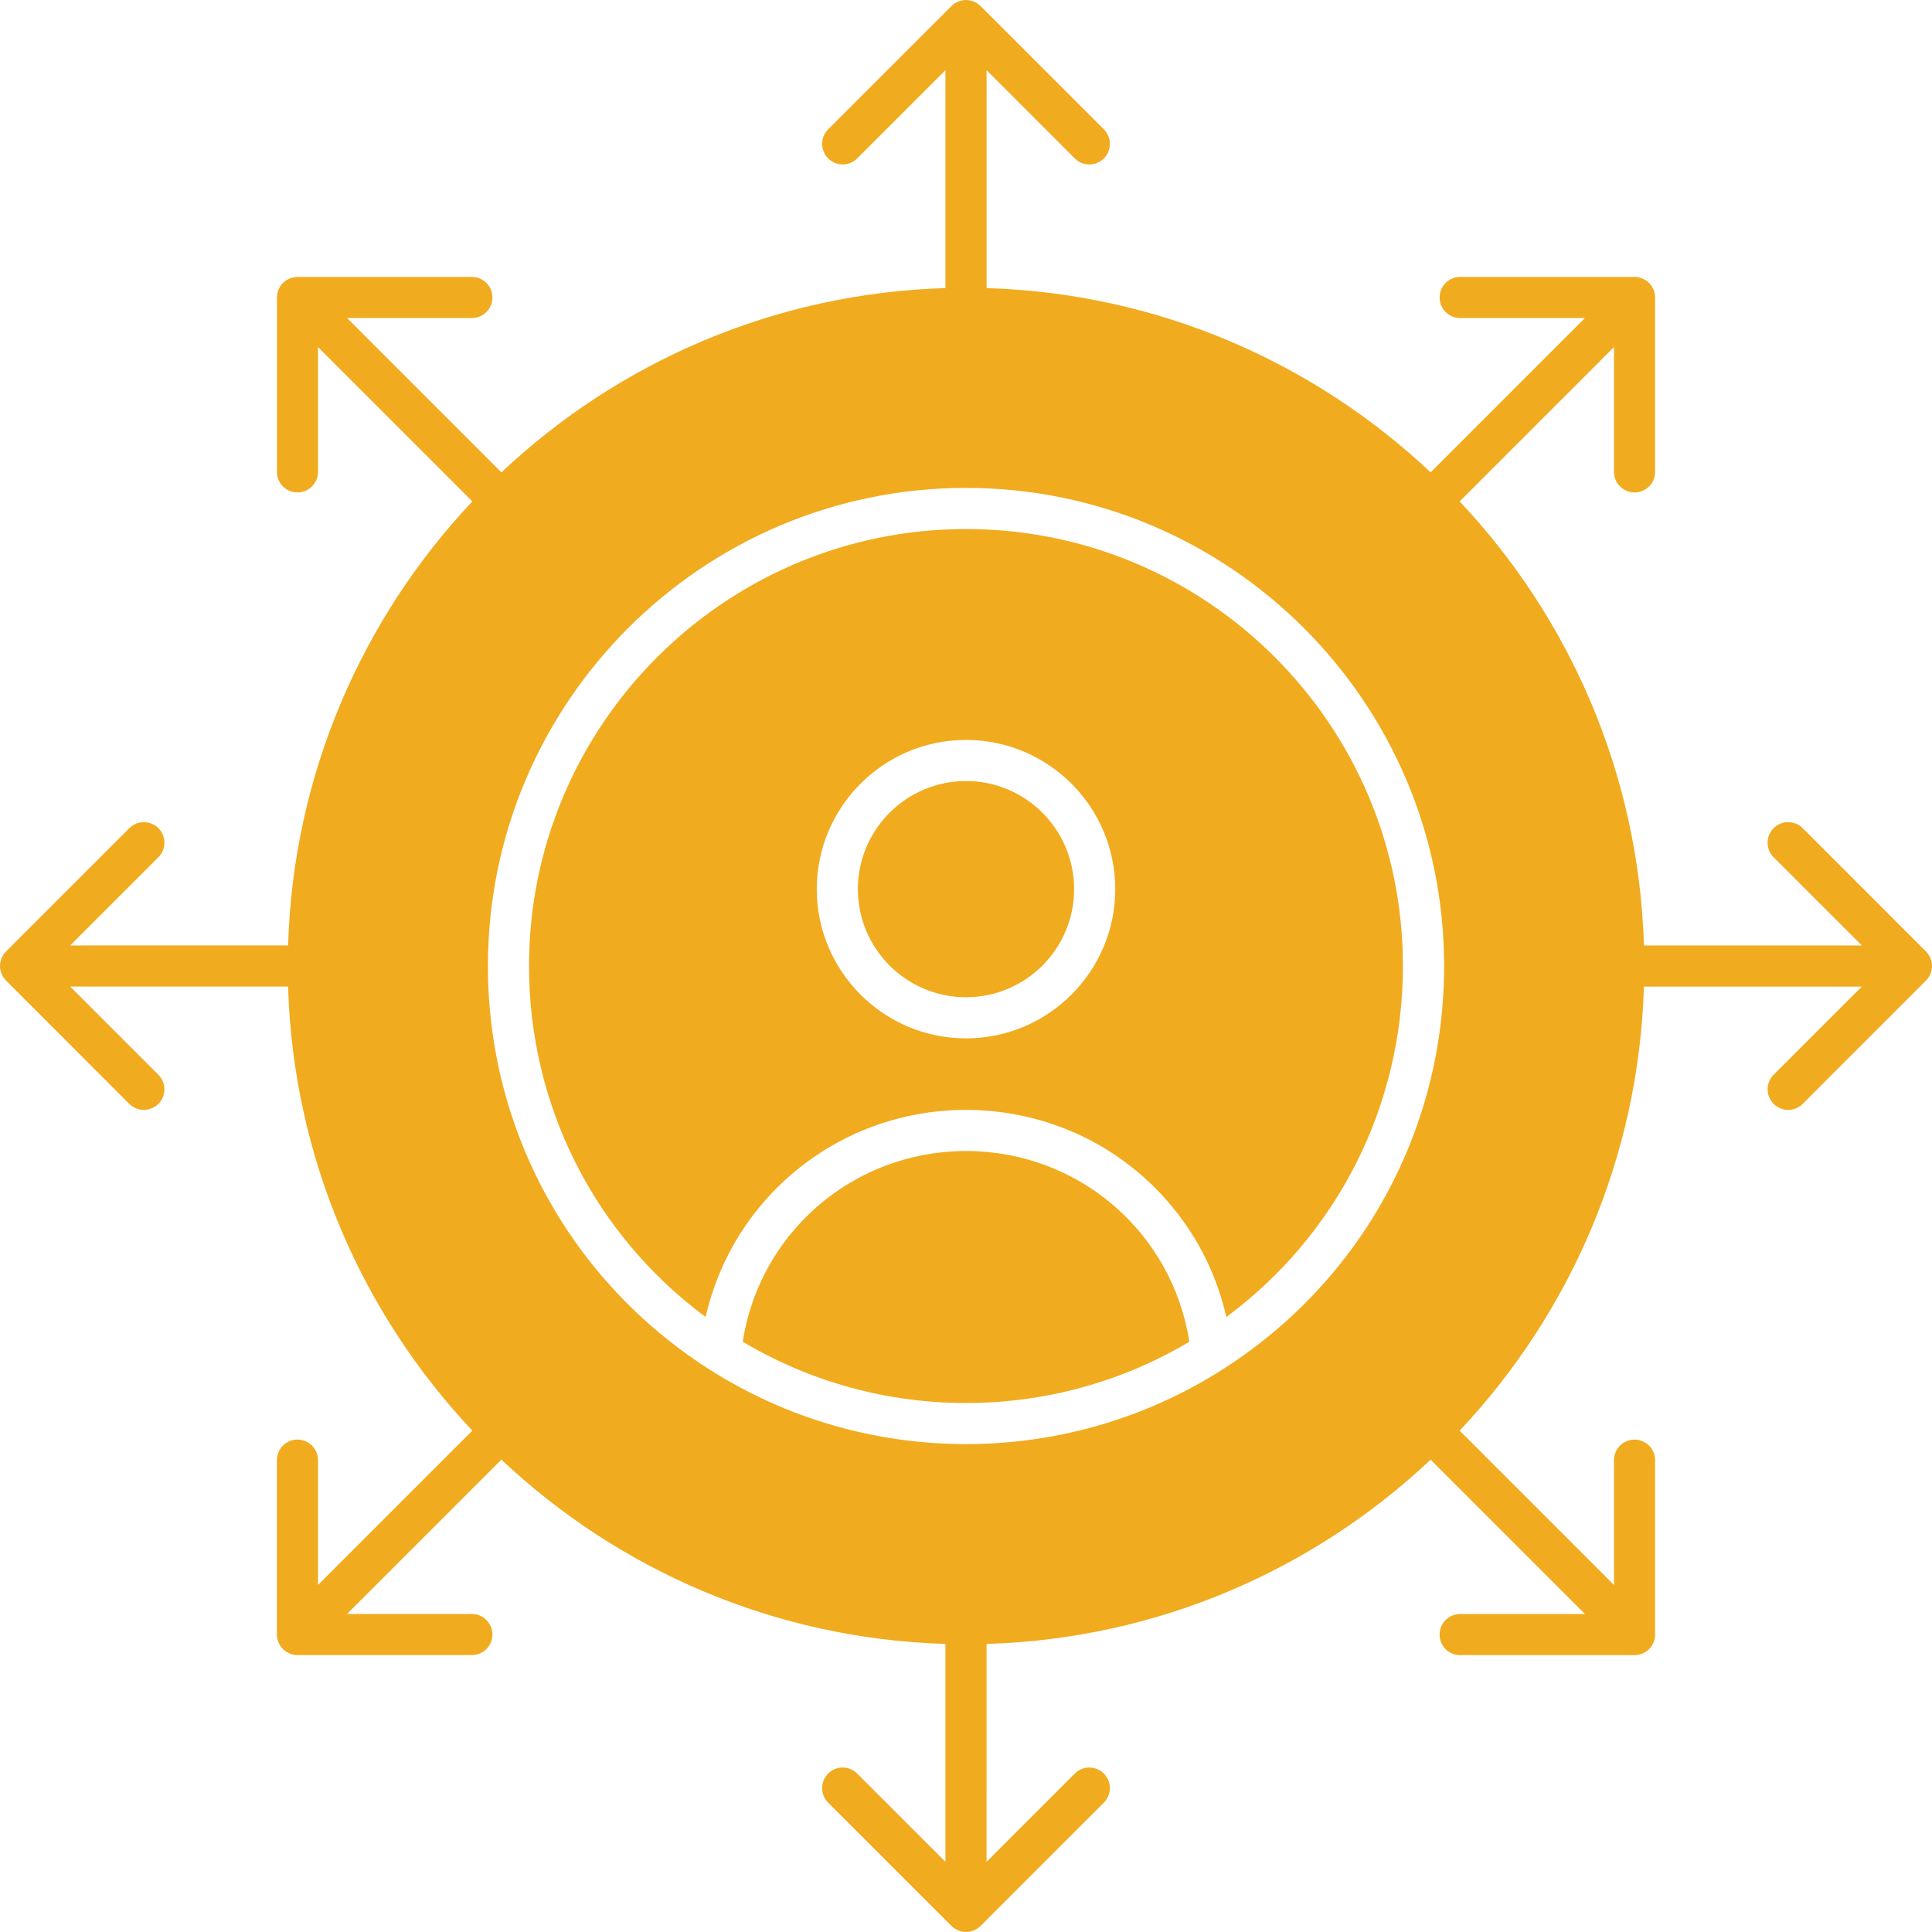 <?xml version="1.0" encoding="UTF-8"?>
<!-- Generator: Adobe Illustrator 16.0.0, SVG Export Plug-In . SVG Version: 6.00 Build 0)  -->
<svg xmlns="http://www.w3.org/2000/svg" xmlns:xlink="http://www.w3.org/1999/xlink" version="1.1" id="Layer_1" x="0px" y="0px" width="106.955px" height="106.957px" viewBox="0 0 106.955 106.957" xml:space="preserve">
<g>
	<path fill="#F1AB1F" d="M53.478,29.287c-13.339,0-24.191,10.852-24.191,24.191c0,7.728,3.623,14.867,9.773,19.428   c0.01-0.043,0.022-0.085,0.033-0.128c0.022-0.095,0.046-0.189,0.071-0.283c0.031-0.121,0.063-0.242,0.097-0.362   c0.027-0.095,0.055-0.188,0.084-0.283c0.036-0.117,0.074-0.233,0.112-0.35c0.032-0.094,0.063-0.188,0.096-0.279   c0.041-0.115,0.084-0.229,0.128-0.342c0.035-0.091,0.07-0.183,0.107-0.273c0.046-0.112,0.095-0.225,0.143-0.336   c0.039-0.088,0.077-0.176,0.117-0.264c0.052-0.113,0.107-0.225,0.162-0.337c0.041-0.082,0.08-0.165,0.122-0.247   c0.062-0.119,0.127-0.236,0.192-0.355c0.039-0.07,0.077-0.143,0.117-0.213c0.104-0.185,0.214-0.365,0.327-0.545   c0.033-0.053,0.069-0.104,0.104-0.156c0.082-0.127,0.165-0.254,0.251-0.377c0.052-0.075,0.106-0.147,0.159-0.221   c0.072-0.1,0.144-0.199,0.218-0.299c0.059-0.076,0.12-0.152,0.18-0.228c0.073-0.091,0.145-0.183,0.22-0.272   c0.063-0.076,0.129-0.15,0.194-0.227c0.075-0.086,0.149-0.172,0.226-0.256c0.067-0.074,0.136-0.147,0.206-0.221   c0.077-0.082,0.155-0.162,0.234-0.242c0.072-0.072,0.143-0.143,0.216-0.213c0.081-0.078,0.162-0.156,0.245-0.231   c0.074-0.069,0.148-0.138,0.223-0.204c0.085-0.075,0.171-0.148,0.257-0.223c0.076-0.063,0.152-0.127,0.23-0.19   c0.089-0.073,0.18-0.144,0.271-0.214c0.078-0.061,0.154-0.12,0.233-0.18c0.096-0.07,0.193-0.139,0.291-0.207   c0.076-0.055,0.152-0.109,0.23-0.162c0.107-0.073,0.217-0.143,0.327-0.213c0.07-0.045,0.139-0.092,0.209-0.135   c0.17-0.105,0.342-0.205,0.515-0.304c0.051-0.028,0.102-0.055,0.152-0.082c0.148-0.081,0.297-0.161,0.447-0.237   c0.075-0.037,0.15-0.071,0.225-0.107c0.119-0.057,0.238-0.114,0.359-0.169c0.083-0.037,0.168-0.071,0.252-0.108   c0.114-0.048,0.229-0.098,0.345-0.144c0.088-0.034,0.177-0.067,0.266-0.101c0.114-0.043,0.229-0.086,0.344-0.125   c0.092-0.031,0.184-0.062,0.276-0.092c0.116-0.037,0.231-0.074,0.348-0.109c0.093-0.027,0.187-0.053,0.281-0.08   c0.118-0.032,0.237-0.063,0.355-0.092c0.095-0.024,0.19-0.047,0.285-0.069c0.121-0.027,0.243-0.054,0.365-0.078   c0.095-0.019,0.189-0.038,0.285-0.056c0.125-0.022,0.251-0.043,0.378-0.063c0.093-0.014,0.187-0.029,0.281-0.042   c0.133-0.019,0.266-0.032,0.4-0.048c0.089-0.01,0.178-0.02,0.267-0.028c0.149-0.014,0.3-0.022,0.45-0.032   c0.076-0.004,0.15-0.011,0.226-0.014c0.227-0.011,0.454-0.016,0.684-0.016c0.229,0,0.457,0.005,0.683,0.016   c0.076,0.003,0.151,0.01,0.227,0.014c0.149,0.01,0.301,0.019,0.449,0.032c0.09,0.009,0.179,0.019,0.268,0.028   c0.134,0.016,0.268,0.029,0.4,0.048c0.095,0.013,0.188,0.028,0.281,0.042c0.126,0.02,0.252,0.04,0.379,0.063   c0.094,0.018,0.189,0.037,0.284,0.056c0.121,0.024,0.243,0.051,0.364,0.078c0.096,0.022,0.191,0.045,0.285,0.069   c0.119,0.028,0.236,0.06,0.354,0.092c0.095,0.025,0.188,0.053,0.282,0.08c0.116,0.035,0.232,0.072,0.348,0.109   c0.092,0.029,0.185,0.061,0.275,0.092c0.116,0.039,0.23,0.082,0.344,0.125c0.09,0.033,0.178,0.065,0.268,0.101   c0.115,0.046,0.229,0.095,0.344,0.144c0.084,0.036,0.17,0.071,0.253,0.108c0.12,0.054,0.237,0.11,0.356,0.168   c0.076,0.037,0.152,0.071,0.227,0.108c0.15,0.076,0.297,0.154,0.443,0.234c0.055,0.03,0.109,0.059,0.164,0.089   c0.17,0.097,0.34,0.196,0.506,0.3c0.072,0.043,0.142,0.09,0.212,0.135c0.108,0.07,0.219,0.14,0.325,0.211   c0.078,0.054,0.154,0.109,0.231,0.164c0.097,0.068,0.194,0.137,0.29,0.207c0.079,0.06,0.156,0.119,0.232,0.18   c0.092,0.07,0.183,0.141,0.271,0.214c0.077,0.062,0.154,0.127,0.23,0.192c0.086,0.072,0.172,0.146,0.257,0.222   c0.075,0.067,0.149,0.134,0.223,0.203c0.083,0.075,0.165,0.153,0.245,0.231c0.073,0.07,0.145,0.141,0.216,0.213   c0.079,0.08,0.157,0.162,0.235,0.242c0.068,0.073,0.138,0.146,0.205,0.221c0.076,0.084,0.15,0.171,0.226,0.257   c0.065,0.075,0.13,0.149,0.194,0.226c0.074,0.09,0.146,0.182,0.22,0.273c0.06,0.076,0.121,0.15,0.179,0.227   c0.076,0.1,0.147,0.2,0.221,0.301c0.052,0.072,0.105,0.144,0.156,0.219c0.088,0.123,0.17,0.25,0.254,0.378   c0.033,0.053,0.068,0.103,0.103,0.157c0.112,0.178,0.222,0.359,0.327,0.543c0.04,0.07,0.077,0.142,0.115,0.213   c0.065,0.117,0.131,0.236,0.193,0.355c0.043,0.082,0.082,0.165,0.121,0.247c0.057,0.112,0.111,0.224,0.163,0.337   c0.04,0.088,0.078,0.176,0.117,0.264c0.048,0.111,0.097,0.224,0.144,0.336c0.037,0.091,0.071,0.183,0.106,0.274   c0.044,0.113,0.087,0.226,0.127,0.341c0.034,0.094,0.065,0.187,0.097,0.28c0.039,0.115,0.076,0.231,0.112,0.349   c0.029,0.095,0.058,0.189,0.084,0.285c0.034,0.118,0.065,0.238,0.097,0.358c0.025,0.096,0.049,0.19,0.072,0.286   c0.01,0.043,0.021,0.085,0.032,0.128c6.149-4.56,9.772-11.7,9.772-19.429C77.67,40.139,66.816,29.287,53.478,29.287 M53.478,57.484   c-4.555,0-8.262-3.705-8.262-8.261c0-4.555,3.707-8.261,8.262-8.261c4.556,0,8.262,3.706,8.262,8.261   C61.739,53.779,58.033,57.484,53.478,57.484"></path>
	<path fill="#F1AB1F" d="M53.478,43.237c-3.301,0-5.986,2.686-5.986,5.986c0,3.301,2.685,5.985,5.986,5.985   c3.301,0,5.985-2.685,5.985-5.985C59.463,45.923,56.778,43.237,53.478,43.237"></path>
	<path fill="#F1AB1F" d="M65.748,73.751c-0.023-0.112-0.049-0.223-0.074-0.333c-0.018-0.078-0.033-0.156-0.053-0.232   c-0.029-0.117-0.062-0.232-0.094-0.348c-0.02-0.07-0.036-0.139-0.057-0.207c-0.04-0.137-0.086-0.271-0.131-0.406   c-0.015-0.045-0.027-0.092-0.043-0.137c-0.063-0.18-0.129-0.357-0.199-0.533c-0.014-0.032-0.028-0.064-0.041-0.097   c-0.059-0.143-0.118-0.284-0.182-0.423c-0.025-0.059-0.056-0.117-0.082-0.175c-0.054-0.111-0.105-0.224-0.16-0.332   c-0.034-0.065-0.07-0.131-0.105-0.196c-0.053-0.1-0.105-0.199-0.161-0.297c-0.039-0.068-0.08-0.135-0.12-0.203   c-0.054-0.092-0.109-0.185-0.166-0.275c-0.043-0.069-0.089-0.137-0.134-0.205c-0.057-0.086-0.112-0.174-0.172-0.26   c-0.047-0.067-0.097-0.134-0.146-0.201c-0.06-0.082-0.119-0.166-0.182-0.248c-0.05-0.066-0.102-0.131-0.154-0.196   c-0.063-0.079-0.125-0.159-0.19-0.237c-0.054-0.064-0.109-0.127-0.165-0.191c-0.064-0.075-0.131-0.151-0.199-0.225   c-0.057-0.063-0.115-0.125-0.174-0.186c-0.068-0.072-0.137-0.145-0.207-0.215c-0.061-0.061-0.122-0.119-0.184-0.18   c-0.071-0.068-0.143-0.136-0.215-0.203c-0.063-0.058-0.127-0.115-0.191-0.172c-0.074-0.064-0.149-0.129-0.225-0.193   c-0.065-0.055-0.133-0.108-0.199-0.163c-0.076-0.062-0.153-0.122-0.232-0.183c-0.068-0.052-0.137-0.104-0.206-0.154   c-0.079-0.059-0.159-0.116-0.239-0.174c-0.072-0.049-0.143-0.097-0.215-0.145c-0.082-0.055-0.165-0.109-0.248-0.162   c-0.072-0.046-0.146-0.092-0.22-0.137c-0.084-0.051-0.17-0.102-0.255-0.15c-0.075-0.043-0.151-0.085-0.227-0.127   c-0.088-0.048-0.175-0.094-0.263-0.139c-0.077-0.04-0.155-0.079-0.231-0.117c-0.09-0.044-0.181-0.086-0.271-0.128   c-0.078-0.036-0.156-0.073-0.236-0.106c-0.092-0.041-0.185-0.078-0.278-0.117c-0.08-0.032-0.159-0.064-0.24-0.096   c-0.095-0.037-0.19-0.07-0.286-0.104c-0.082-0.028-0.163-0.058-0.245-0.085c-0.097-0.032-0.194-0.063-0.293-0.092   c-0.082-0.024-0.165-0.051-0.248-0.074c-0.1-0.028-0.2-0.053-0.301-0.079c-0.083-0.021-0.166-0.043-0.25-0.063   c-0.103-0.023-0.208-0.045-0.313-0.066c-0.082-0.018-0.164-0.035-0.246-0.051c-0.108-0.02-0.217-0.037-0.326-0.053   c-0.081-0.014-0.162-0.027-0.243-0.039c-0.115-0.017-0.231-0.027-0.347-0.041c-0.076-0.009-0.152-0.02-0.23-0.026   c-0.128-0.011-0.258-0.019-0.387-0.027c-0.066-0.004-0.131-0.01-0.197-0.014c-0.195-0.009-0.393-0.013-0.591-0.013   s-0.395,0.004-0.591,0.014c-0.066,0.003-0.132,0.01-0.198,0.014c-0.129,0.008-0.259,0.016-0.387,0.027   c-0.077,0.007-0.154,0.018-0.231,0.025c-0.115,0.014-0.231,0.025-0.346,0.041c-0.081,0.012-0.162,0.026-0.243,0.039   c-0.109,0.018-0.218,0.033-0.326,0.053c-0.083,0.017-0.165,0.035-0.248,0.052c-0.104,0.022-0.209,0.043-0.312,0.067   c-0.084,0.019-0.167,0.041-0.25,0.063c-0.1,0.025-0.201,0.051-0.3,0.078c-0.084,0.023-0.167,0.05-0.25,0.076   c-0.097,0.029-0.195,0.059-0.291,0.091c-0.083,0.026-0.165,0.057-0.247,0.086c-0.094,0.034-0.189,0.067-0.283,0.103   c-0.082,0.031-0.162,0.064-0.243,0.098c-0.093,0.037-0.185,0.076-0.276,0.115c-0.08,0.035-0.159,0.071-0.239,0.107   c-0.09,0.042-0.18,0.083-0.268,0.127c-0.079,0.038-0.157,0.078-0.234,0.118c-0.088,0.045-0.175,0.091-0.261,0.138   c-0.076,0.042-0.152,0.086-0.228,0.129c-0.085,0.049-0.17,0.098-0.253,0.148c-0.075,0.045-0.149,0.092-0.222,0.138   c-0.083,0.052-0.165,0.106-0.246,0.16c-0.073,0.049-0.144,0.097-0.215,0.147c-0.081,0.056-0.16,0.113-0.239,0.17   c-0.07,0.053-0.139,0.104-0.208,0.156c-0.078,0.061-0.154,0.121-0.23,0.182c-0.068,0.055-0.135,0.109-0.201,0.166   c-0.075,0.063-0.149,0.126-0.222,0.191c-0.065,0.057-0.13,0.114-0.194,0.172c-0.072,0.067-0.143,0.135-0.213,0.203   c-0.062,0.06-0.124,0.119-0.185,0.18c-0.07,0.07-0.138,0.142-0.205,0.213c-0.059,0.063-0.119,0.125-0.176,0.188   c-0.067,0.074-0.133,0.149-0.198,0.225c-0.055,0.063-0.111,0.127-0.166,0.193c-0.064,0.076-0.126,0.155-0.189,0.234   c-0.052,0.066-0.105,0.131-0.156,0.199c-0.061,0.08-0.12,0.162-0.18,0.244c-0.049,0.068-0.099,0.136-0.146,0.205   c-0.059,0.084-0.115,0.17-0.171,0.256c-0.046,0.07-0.092,0.138-0.136,0.207c-0.056,0.091-0.11,0.182-0.164,0.273   c-0.04,0.068-0.082,0.137-0.122,0.206c-0.055,0.097-0.106,0.194-0.158,0.293c-0.036,0.067-0.073,0.132-0.107,0.2   c-0.055,0.107-0.107,0.218-0.158,0.327c-0.029,0.06-0.058,0.118-0.086,0.179c-0.063,0.139-0.122,0.279-0.179,0.421   c-0.014,0.033-0.029,0.066-0.042,0.099c-0.07,0.176-0.137,0.354-0.199,0.533c-0.016,0.047-0.03,0.096-0.046,0.143   c-0.045,0.133-0.089,0.266-0.129,0.4c-0.02,0.068-0.038,0.139-0.057,0.207c-0.032,0.116-0.065,0.231-0.094,0.348   c-0.019,0.078-0.035,0.156-0.053,0.234c-0.025,0.11-0.051,0.221-0.073,0.331c-0.016,0.083-0.03,0.166-0.044,0.249   c-0.017,0.092-0.033,0.184-0.048,0.276c3.731,2.223,7.99,3.394,12.362,3.394c4.373,0,8.631-1.171,12.362-3.394   c-0.015-0.093-0.031-0.185-0.047-0.276C65.777,73.917,65.764,73.833,65.748,73.751"></path>
	<path fill="#F1AB1F" d="M106.934,53.256c-0.007-0.034-0.02-0.065-0.029-0.098c-0.012-0.038-0.021-0.077-0.035-0.114   c-0.017-0.039-0.039-0.074-0.059-0.11c-0.015-0.029-0.027-0.059-0.047-0.086c-0.041-0.063-0.089-0.121-0.143-0.175l-6.825-6.826   c-0.444-0.445-1.165-0.445-1.609,0c-0.444,0.444-0.444,1.165,0,1.609l4.884,4.885H91.008c-0.285-9.496-4.111-18.116-10.201-24.583   l8.543-8.543v6.908c0,0.629,0.51,1.138,1.139,1.138s1.137-0.509,1.137-1.138v-9.655c0-0.074-0.008-0.149-0.022-0.223   c-0.006-0.033-0.019-0.065-0.028-0.097c-0.012-0.038-0.021-0.078-0.035-0.115c-0.017-0.038-0.039-0.073-0.059-0.11   c-0.015-0.028-0.027-0.058-0.047-0.085c-0.083-0.125-0.189-0.233-0.314-0.316c-0.028-0.019-0.059-0.032-0.088-0.047   c-0.035-0.02-0.07-0.042-0.108-0.057c-0.037-0.016-0.075-0.024-0.113-0.036c-0.032-0.009-0.065-0.022-0.101-0.029   c-0.068-0.014-0.139-0.021-0.211-0.022c-0.004,0-0.006-0.001-0.01-0.001h-9.656c-0.629,0-1.137,0.51-1.137,1.138   s0.508,1.138,1.137,1.138h6.908l-8.543,8.543c-6.467-6.09-15.086-9.916-24.582-10.2V3.885L59.5,8.77   c0.222,0.222,0.514,0.333,0.805,0.333s0.582-0.111,0.805-0.333c0.444-0.445,0.444-1.165,0-1.609l-6.826-6.827   c-0.054-0.053-0.112-0.1-0.174-0.142c-0.029-0.019-0.062-0.033-0.092-0.049c-0.033-0.019-0.068-0.04-0.105-0.055   c-0.037-0.017-0.078-0.026-0.117-0.038c-0.032-0.009-0.063-0.021-0.094-0.027c-0.147-0.03-0.299-0.03-0.446,0   c-0.033,0.006-0.063,0.018-0.094,0.027c-0.04,0.012-0.08,0.021-0.119,0.037c-0.036,0.015-0.069,0.036-0.103,0.055   c-0.031,0.016-0.063,0.03-0.093,0.05c-0.059,0.039-0.113,0.084-0.164,0.134c-0.003,0.003-0.006,0.004-0.009,0.007L45.846,7.16   c-0.445,0.445-0.445,1.165,0,1.609c0.444,0.445,1.164,0.445,1.609,0l4.885-4.884v12.063c-9.496,0.285-18.115,4.111-24.583,10.201   l-8.543-8.543h6.908c0.628,0,1.138-0.51,1.138-1.138s-0.51-1.138-1.138-1.138h-9.655c-0.004,0-0.007,0.001-0.011,0.001   c-0.071,0.001-0.142,0.008-0.211,0.022c-0.035,0.007-0.067,0.019-0.1,0.029c-0.038,0.011-0.076,0.02-0.113,0.035   c-0.038,0.016-0.072,0.038-0.108,0.057c-0.029,0.016-0.06,0.029-0.088,0.048c-0.059,0.039-0.114,0.085-0.164,0.134   c-0.003,0.003-0.006,0.005-0.009,0.007c-0.003,0.004-0.005,0.007-0.008,0.01c-0.049,0.05-0.094,0.104-0.134,0.164   c-0.019,0.029-0.033,0.061-0.049,0.091c-0.019,0.035-0.04,0.068-0.055,0.104c-0.016,0.039-0.025,0.079-0.037,0.119   c-0.009,0.031-0.021,0.061-0.028,0.094c-0.014,0.074-0.022,0.148-0.022,0.223v9.655c0,0.628,0.509,1.137,1.137,1.137   c0.629,0,1.138-0.509,1.138-1.137v-6.908l8.543,8.543c-6.09,6.467-9.916,15.087-10.2,24.583H3.884l4.885-4.885   c0.444-0.444,0.444-1.165,0-1.609c-0.445-0.444-1.165-0.444-1.61,0l-6.827,6.827c-0.002,0.003-0.004,0.006-0.007,0.009   c-0.049,0.051-0.095,0.105-0.134,0.164c-0.02,0.03-0.033,0.061-0.05,0.092c-0.019,0.034-0.039,0.068-0.055,0.104   c-0.015,0.039-0.025,0.079-0.036,0.118c-0.009,0.032-0.022,0.062-0.028,0.095c-0.029,0.146-0.029,0.298,0,0.445   c0.006,0.033,0.019,0.063,0.028,0.096c0.012,0.039,0.021,0.078,0.036,0.117c0.016,0.037,0.038,0.072,0.057,0.107   c0.016,0.029,0.029,0.061,0.048,0.088c0.042,0.063,0.089,0.121,0.142,0.174l6.826,6.828c0.223,0.221,0.514,0.332,0.805,0.332   s0.582-0.111,0.805-0.334c0.444-0.443,0.444-1.164,0-1.609l-4.885-4.885h12.064c0.284,9.496,4.11,18.116,10.2,24.584l-8.543,8.543   v-6.908c0-0.629-0.51-1.139-1.138-1.139s-1.138,0.51-1.138,1.139v9.654c0,0.075,0.008,0.149,0.023,0.223   c0.006,0.033,0.019,0.064,0.028,0.097c0.012,0.039,0.021,0.078,0.036,0.116c0.016,0.037,0.038,0.072,0.057,0.107   c0.016,0.03,0.029,0.061,0.048,0.088c0.083,0.125,0.19,0.232,0.315,0.316c0.028,0.018,0.057,0.03,0.085,0.046   c0.037,0.021,0.072,0.042,0.111,0.058c0.037,0.016,0.076,0.024,0.114,0.037c0.033,0.008,0.064,0.021,0.098,0.028   c0.073,0.015,0.148,0.022,0.223,0.022h9.655c0.628,0,1.138-0.51,1.138-1.139c0-0.627-0.51-1.138-1.138-1.138h-6.908l8.543-8.543   c6.467,6.09,15.087,9.917,24.582,10.201v12.063l-4.884-4.885c-0.445-0.445-1.165-0.445-1.609,0c-0.445,0.444-0.445,1.165,0,1.609   l6.827,6.826c0.053,0.053,0.111,0.101,0.174,0.143c0.027,0.018,0.057,0.031,0.085,0.046c0.037,0.021,0.072,0.042,0.11,0.058   c0.038,0.016,0.077,0.024,0.115,0.037c0.033,0.008,0.064,0.021,0.098,0.028c0.073,0.015,0.148,0.022,0.222,0.022   c0.075,0,0.15-0.008,0.223-0.022c0.035-0.007,0.066-0.021,0.1-0.03c0.038-0.011,0.076-0.02,0.113-0.035   c0.039-0.016,0.076-0.037,0.112-0.059c0.027-0.016,0.056-0.027,0.083-0.045c0.063-0.042,0.122-0.09,0.176-0.143l6.826-6.826   c0.443-0.444,0.443-1.165,0-1.609c-0.445-0.445-1.166-0.445-1.609,0l-4.885,4.885V91.008c9.496-0.284,18.115-4.11,24.582-10.2   l8.543,8.543h-6.908c-0.627,0-1.137,0.511-1.137,1.138c0,0.629,0.51,1.139,1.137,1.139h9.656c0.074,0,0.148-0.008,0.223-0.023   c0.033-0.007,0.066-0.02,0.099-0.029c0.038-0.011,0.077-0.02,0.113-0.035c0.04-0.016,0.075-0.039,0.112-0.059   c0.027-0.016,0.057-0.027,0.084-0.045c0.125-0.084,0.231-0.191,0.315-0.316c0.017-0.026,0.029-0.055,0.044-0.082   c0.021-0.037,0.044-0.074,0.061-0.113c0.015-0.037,0.023-0.075,0.035-0.113c0.01-0.034,0.022-0.064,0.029-0.1   c0.014-0.073,0.021-0.147,0.021-0.223v-9.654c0-0.629-0.508-1.139-1.137-1.139s-1.138,0.51-1.138,1.139v6.908l-8.544-8.543   c6.09-6.468,9.917-15.088,10.201-24.584h12.063L98.187,59.5c-0.444,0.445-0.444,1.166,0,1.609c0.222,0.223,0.513,0.334,0.804,0.334   s0.584-0.111,0.806-0.334l6.825-6.826c0.054-0.053,0.102-0.111,0.144-0.175c0.017-0.026,0.029-0.055,0.044-0.082   c0.021-0.038,0.043-0.073,0.061-0.114c0.015-0.035,0.023-0.074,0.035-0.112c0.01-0.033,0.022-0.063,0.029-0.099   c0.014-0.074,0.021-0.148,0.021-0.223S106.947,53.328,106.934,53.256 M67.674,75.818c-4.24,2.7-9.149,4.127-14.196,4.127   c-5.048,0-9.956-1.427-14.196-4.127c-7.684-4.893-12.271-13.244-12.271-22.34c0-14.594,11.873-26.468,26.467-26.468   c14.595,0,26.468,11.874,26.468,26.468C79.945,62.574,75.356,70.926,67.674,75.818"></path>
</g>
</svg>
